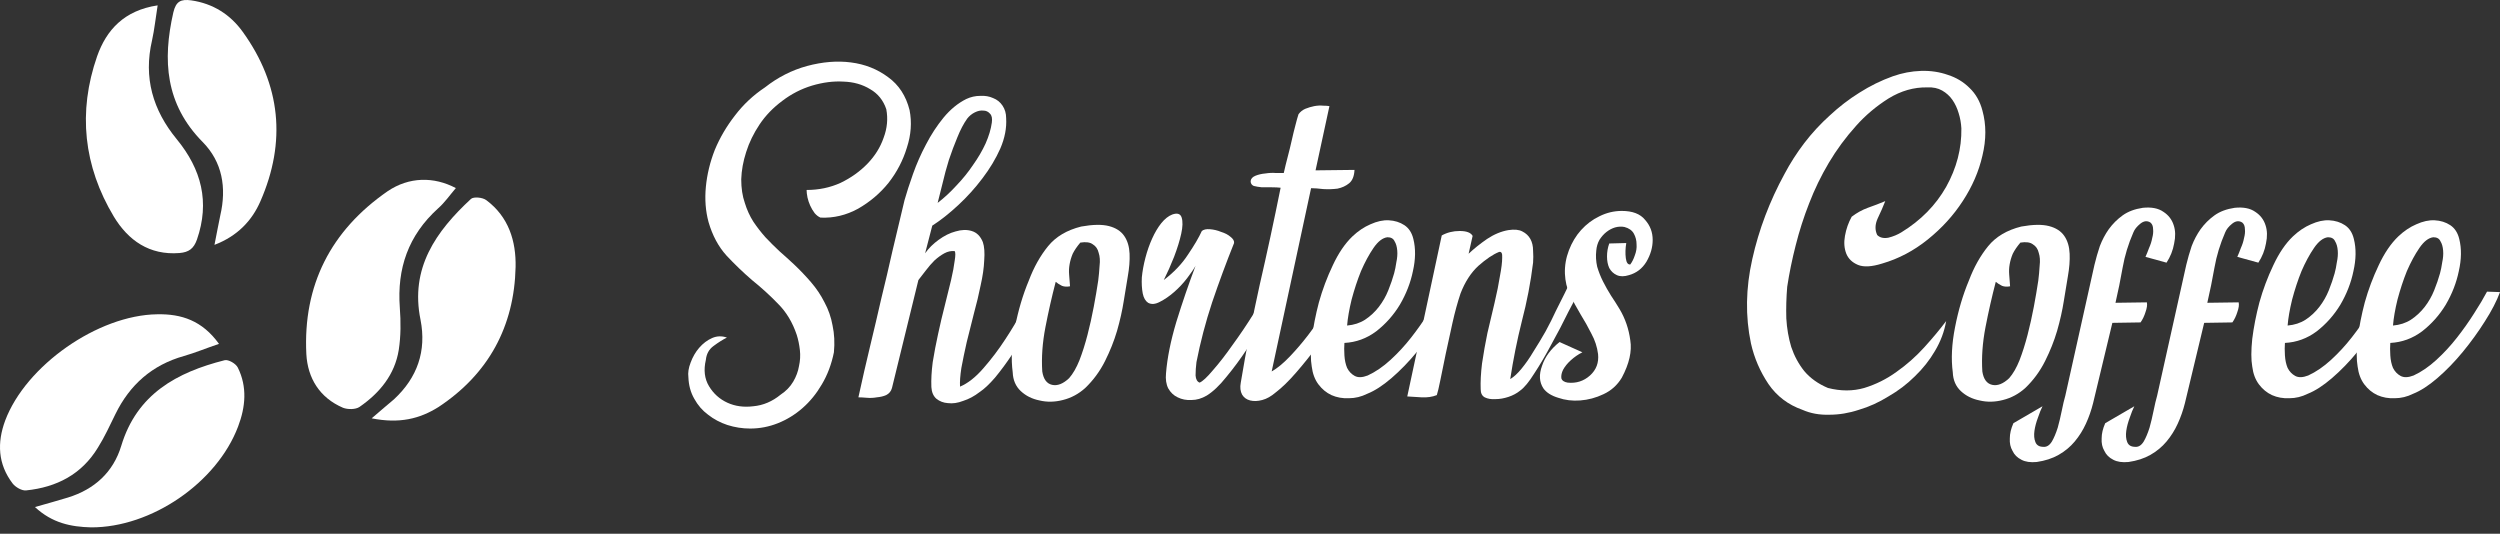 <svg width="267" height="57" viewBox="0 0 267 57" fill="none" xmlns="http://www.w3.org/2000/svg">
<rect x="0" y="0" width="267" height="57" fill="#333333" stroke="none"/>
<path d="M81.698 9.334C83.069 8.255 84.567 7.493 86.193 7.048C87.851 6.604 89.413 6.477 90.879 6.667C92.378 6.858 93.701 7.382 94.848 8.239C95.996 9.065 96.761 10.239 97.143 11.763C97.398 13.065 97.303 14.399 96.856 15.764C96.442 17.129 95.789 18.384 94.896 19.527C94.003 20.638 92.919 21.559 91.644 22.289C90.369 22.988 89.03 23.305 87.628 23.241C87.404 23.146 87.197 22.988 87.006 22.765C86.815 22.511 86.655 22.241 86.528 21.956C86.4 21.67 86.305 21.384 86.241 21.098C86.177 20.781 86.145 20.511 86.145 20.289C87.452 20.289 88.664 20.035 89.779 19.527C90.895 18.987 91.852 18.304 92.648 17.479C93.445 16.653 94.019 15.732 94.37 14.716C94.752 13.7 94.848 12.684 94.657 11.668C94.338 10.716 93.764 10.001 92.935 9.525C92.107 9.017 91.15 8.747 90.066 8.715C89.014 8.652 87.899 8.795 86.719 9.144C85.571 9.493 84.519 10.033 83.563 10.763C82.575 11.494 81.762 12.335 81.124 13.287C80.487 14.24 80.009 15.224 79.69 16.24C79.371 17.225 79.196 18.193 79.164 19.146C79.164 20.098 79.291 20.94 79.546 21.67C79.769 22.4 80.072 23.067 80.455 23.67C80.837 24.242 81.268 24.797 81.746 25.337C82.224 25.845 82.718 26.337 83.228 26.814C83.77 27.29 84.296 27.766 84.806 28.242C85.444 28.846 86.05 29.481 86.623 30.147C87.197 30.814 87.675 31.529 88.058 32.291C88.472 33.053 88.759 33.878 88.919 34.767C89.11 35.656 89.158 36.609 89.062 37.625C88.807 38.895 88.377 40.038 87.771 41.054C87.197 42.038 86.512 42.88 85.715 43.578C84.918 44.277 84.041 44.816 83.085 45.197C82.129 45.579 81.14 45.769 80.12 45.769C79.291 45.769 78.478 45.642 77.681 45.388C76.916 45.134 76.231 44.769 75.625 44.293C75.02 43.848 74.525 43.277 74.143 42.578C73.76 41.911 73.553 41.149 73.521 40.292C73.457 39.816 73.537 39.292 73.76 38.72C73.984 38.117 74.286 37.593 74.669 37.149C75.083 36.672 75.546 36.323 76.056 36.101C76.566 35.879 77.092 35.863 77.634 36.053C77.187 36.275 76.709 36.577 76.199 36.958C75.721 37.307 75.45 37.8 75.386 38.434C75.131 39.514 75.243 40.451 75.721 41.245C76.199 42.038 76.853 42.626 77.681 43.007C78.51 43.388 79.435 43.515 80.455 43.388C81.507 43.292 82.479 42.88 83.372 42.149C83.946 41.768 84.392 41.308 84.711 40.768C85.029 40.228 85.237 39.673 85.332 39.101C85.46 38.53 85.492 37.958 85.428 37.387C85.364 36.815 85.253 36.275 85.093 35.767C84.647 34.434 83.978 33.323 83.085 32.434C82.224 31.544 81.3 30.703 80.311 29.909C79.355 29.084 78.447 28.211 77.586 27.29C76.725 26.337 76.088 25.147 75.673 23.718C75.354 22.543 75.259 21.289 75.386 19.955C75.514 18.622 75.832 17.304 76.343 16.002C76.885 14.7 77.602 13.478 78.494 12.335C79.387 11.16 80.455 10.16 81.698 9.334Z" fill="white"/>
<path d="M103.201 10.573C103.679 10.351 104.173 10.239 104.683 10.239C105.193 10.208 105.656 10.287 106.07 10.477C106.485 10.636 106.819 10.906 107.074 11.287C107.329 11.668 107.457 12.113 107.457 12.621C107.521 13.668 107.313 14.748 106.835 15.859C106.357 16.939 105.719 18.003 104.922 19.05C104.157 20.066 103.297 21.019 102.34 21.908C101.384 22.797 100.459 23.527 99.567 24.099L98.802 27.052C99.184 26.512 99.662 26.036 100.236 25.623C100.842 25.178 101.448 24.877 102.053 24.718C102.691 24.527 103.265 24.512 103.775 24.67C104.317 24.829 104.715 25.226 104.97 25.861C105.13 26.337 105.178 26.988 105.114 27.814C105.082 28.608 104.954 29.497 104.731 30.481C104.54 31.433 104.301 32.434 104.014 33.481C103.759 34.529 103.504 35.545 103.249 36.529C103.026 37.514 102.834 38.434 102.675 39.292C102.548 40.117 102.5 40.784 102.532 41.292C103.36 40.943 104.189 40.292 105.018 39.339C105.879 38.355 106.66 37.323 107.361 36.244C108.094 35.132 108.716 34.085 109.226 33.1C109.736 32.084 110.087 31.37 110.278 30.957L111.474 31.1C111.059 32.306 110.549 33.481 109.943 34.624C109.37 35.767 108.764 36.831 108.126 37.815C107.489 38.768 106.867 39.609 106.261 40.34C105.656 41.038 105.114 41.546 104.636 41.864C104.062 42.308 103.472 42.626 102.866 42.816C102.292 43.038 101.751 43.118 101.24 43.054C100.762 43.023 100.348 42.864 99.997 42.578C99.678 42.292 99.503 41.88 99.471 41.34C99.439 40.546 99.487 39.657 99.615 38.673C99.774 37.688 99.965 36.688 100.188 35.672C100.412 34.624 100.651 33.608 100.906 32.624C101.161 31.608 101.384 30.703 101.575 29.909C101.766 29.084 101.894 28.401 101.958 27.861C102.053 27.29 102.053 26.941 101.958 26.814C101.575 26.782 101.209 26.861 100.858 27.052C100.507 27.242 100.157 27.496 99.806 27.814C99.487 28.131 99.184 28.48 98.897 28.861C98.611 29.242 98.34 29.592 98.085 29.909L95.263 41.435C95.168 41.784 94.96 42.038 94.642 42.197C94.355 42.324 94.02 42.403 93.637 42.435C93.287 42.499 92.936 42.515 92.585 42.483C92.203 42.451 91.9 42.435 91.677 42.435C92.091 40.53 92.506 38.72 92.92 37.006C93.335 35.291 93.733 33.592 94.116 31.91C94.53 30.227 94.928 28.528 95.311 26.814C95.725 25.099 96.156 23.289 96.602 21.384C96.825 20.59 97.128 19.654 97.511 18.574C97.893 17.494 98.356 16.447 98.897 15.431C99.439 14.383 100.061 13.43 100.762 12.573C101.496 11.684 102.308 11.017 103.201 10.573ZM103.297 12.668C102.914 13.208 102.563 13.875 102.245 14.669C101.926 15.431 101.623 16.24 101.336 17.098C101.081 17.923 100.858 18.749 100.667 19.574C100.475 20.368 100.3 21.067 100.141 21.67C100.842 21.13 101.511 20.511 102.149 19.812C102.818 19.114 103.408 18.384 103.918 17.622C104.46 16.86 104.907 16.098 105.257 15.335C105.608 14.542 105.831 13.796 105.927 13.097C105.99 12.652 105.927 12.335 105.735 12.145C105.544 11.922 105.305 11.811 105.018 11.811C104.731 11.779 104.428 11.843 104.11 12.002C103.791 12.16 103.52 12.383 103.297 12.668Z" fill="white"/>
<path d="M115.474 24.194C116.718 23.972 117.706 23.956 118.439 24.146C119.172 24.337 119.714 24.686 120.065 25.194C120.415 25.702 120.607 26.337 120.639 27.099C120.67 27.83 120.607 28.639 120.447 29.528C120.32 30.259 120.176 31.132 120.017 32.148C119.858 33.164 119.618 34.227 119.3 35.339C118.981 36.418 118.551 37.498 118.009 38.577C117.467 39.657 116.765 40.609 115.905 41.435C115.203 42.07 114.406 42.499 113.514 42.721C112.653 42.943 111.824 42.959 111.027 42.769C110.23 42.61 109.561 42.276 109.019 41.768C108.477 41.26 108.19 40.594 108.158 39.768C107.967 38.339 108.046 36.736 108.397 34.958C108.748 33.148 109.242 31.481 109.88 29.957C110.421 28.528 111.107 27.306 111.936 26.29C112.765 25.274 113.944 24.575 115.474 24.194ZM115.379 25.909C115.028 26.321 114.757 26.718 114.566 27.099C114.406 27.48 114.295 27.861 114.231 28.242C114.167 28.592 114.151 28.957 114.183 29.338C114.215 29.719 114.247 30.132 114.279 30.576C113.96 30.64 113.673 30.624 113.418 30.528C113.163 30.401 112.94 30.259 112.749 30.1C112.334 31.687 111.968 33.307 111.649 34.958C111.33 36.609 111.218 38.181 111.314 39.673C111.442 40.498 111.792 40.975 112.366 41.102C112.94 41.229 113.546 40.99 114.183 40.387C114.598 39.911 114.964 39.276 115.283 38.482C115.602 37.657 115.889 36.752 116.144 35.767C116.399 34.783 116.622 33.783 116.813 32.767C117.004 31.751 117.164 30.814 117.291 29.957C117.355 29.449 117.403 28.925 117.435 28.385C117.499 27.846 117.467 27.385 117.339 27.004C117.244 26.591 117.036 26.29 116.718 26.099C116.431 25.877 115.984 25.813 115.379 25.909Z" fill="white"/>
<path d="M122.618 32.338C122.331 32.148 122.14 31.814 122.044 31.338C121.948 30.83 121.916 30.259 121.948 29.623C122.012 28.957 122.14 28.258 122.331 27.528C122.522 26.798 122.761 26.115 123.048 25.48C123.335 24.845 123.654 24.305 124.005 23.861C124.387 23.384 124.786 23.067 125.2 22.908C125.742 22.718 126.077 22.829 126.204 23.241C126.332 23.654 126.316 24.226 126.156 24.956C125.997 25.686 125.742 26.512 125.391 27.433C125.041 28.322 124.674 29.147 124.291 29.909C125.375 29.084 126.236 28.179 126.874 27.195C127.543 26.21 128.037 25.369 128.356 24.67C128.547 24.512 128.834 24.448 129.217 24.48C129.631 24.512 130.03 24.607 130.412 24.766C130.827 24.893 131.161 25.067 131.416 25.29C131.703 25.512 131.831 25.734 131.799 25.956C130.97 28.02 130.189 30.132 129.456 32.291C128.754 34.418 128.197 36.545 127.782 38.673C127.718 39.181 127.687 39.657 127.687 40.102C127.718 40.514 127.862 40.768 128.117 40.864C128.436 40.736 128.914 40.292 129.551 39.53C130.221 38.768 130.922 37.863 131.655 36.815C132.421 35.767 133.17 34.656 133.903 33.481C134.668 32.306 135.29 31.243 135.768 30.29C135.927 30.29 136.166 30.306 136.485 30.338C136.804 30.37 137.043 30.37 137.202 30.338C136.692 31.354 136.087 32.465 135.385 33.672C134.716 34.878 133.999 36.053 133.233 37.196C132.5 38.307 131.751 39.324 130.986 40.244C130.253 41.165 129.551 41.832 128.882 42.245C128.34 42.562 127.798 42.721 127.256 42.721C126.714 42.753 126.22 42.657 125.774 42.435C125.359 42.245 125.025 41.927 124.77 41.483C124.546 41.038 124.467 40.498 124.531 39.863C124.658 38.244 125.025 36.418 125.63 34.386C126.268 32.322 126.953 30.322 127.687 28.385C127.495 28.735 127.192 29.179 126.778 29.719C126.364 30.259 125.901 30.751 125.391 31.195C124.881 31.64 124.371 31.989 123.861 32.243C123.383 32.497 122.968 32.529 122.618 32.338Z" fill="white"/>
<path d="M138.684 12.192C138.875 11.938 139.114 11.748 139.401 11.621C139.72 11.494 140.038 11.398 140.357 11.335C140.708 11.271 141.027 11.255 141.314 11.287C141.601 11.287 141.824 11.303 141.983 11.335L140.501 18.193L144.661 18.145C144.629 18.812 144.438 19.288 144.087 19.574C143.736 19.86 143.322 20.05 142.844 20.146C142.366 20.209 141.856 20.225 141.314 20.193C140.804 20.13 140.373 20.098 140.023 20.098L135.815 39.673C136.42 39.324 137.058 38.8 137.727 38.101C138.397 37.403 139.05 36.641 139.688 35.815C140.325 34.989 140.915 34.164 141.457 33.338C142.031 32.481 142.509 31.719 142.892 31.052C143.051 31.052 143.306 31.037 143.657 31.005C144.039 30.973 144.31 30.941 144.47 30.91C144.119 31.672 143.625 32.576 142.987 33.624C142.35 34.64 141.632 35.688 140.835 36.768C140.07 37.815 139.273 38.816 138.445 39.768C137.648 40.689 136.914 41.403 136.245 41.911C135.767 42.324 135.289 42.594 134.81 42.721C134.332 42.848 133.902 42.864 133.519 42.769C133.137 42.673 132.85 42.467 132.659 42.149C132.467 41.8 132.419 41.371 132.515 40.864C133.089 37.403 133.758 33.942 134.523 30.481C135.32 27.02 136.07 23.543 136.771 20.05C136.516 20.019 136.197 20.003 135.815 20.003C135.464 20.003 135.113 20.003 134.763 20.003C134.444 19.971 134.157 19.924 133.902 19.86C133.679 19.765 133.567 19.59 133.567 19.336C133.599 19.082 133.774 18.892 134.093 18.765C134.412 18.638 134.763 18.558 135.145 18.526C135.528 18.463 135.91 18.447 136.293 18.479C136.675 18.479 136.946 18.479 137.106 18.479C137.233 17.907 137.377 17.32 137.536 16.717C137.695 16.113 137.839 15.526 137.966 14.954C138.094 14.383 138.221 13.859 138.349 13.383C138.476 12.875 138.588 12.478 138.684 12.192Z" fill="white"/>
<path d="M144.445 25.242C145.051 24.67 145.688 24.242 146.358 23.956C147.059 23.638 147.713 23.495 148.318 23.527C148.956 23.559 149.514 23.734 149.992 24.051C150.47 24.369 150.789 24.861 150.948 25.528C151.203 26.544 151.187 27.687 150.9 28.957C150.645 30.195 150.183 31.386 149.514 32.529C148.844 33.64 147.999 34.593 146.979 35.386C145.959 36.148 144.828 36.561 143.584 36.625C143.552 37.006 143.552 37.45 143.584 37.958C143.616 38.466 143.712 38.911 143.871 39.292C144.062 39.673 144.333 39.959 144.684 40.149C145.035 40.34 145.497 40.324 146.071 40.102C146.9 39.72 147.713 39.165 148.51 38.434C149.306 37.704 150.04 36.91 150.709 36.053C151.379 35.196 151.984 34.339 152.526 33.481C153.1 32.592 153.562 31.814 153.913 31.148L155.3 31.195C154.949 32.148 154.407 33.196 153.674 34.339C152.973 35.45 152.192 36.529 151.331 37.577C150.47 38.625 149.562 39.562 148.605 40.387C147.681 41.181 146.82 41.737 146.023 42.054C145.385 42.372 144.732 42.53 144.062 42.53C143.393 42.562 142.771 42.451 142.198 42.197C141.656 41.943 141.193 41.562 140.811 41.054C140.428 40.546 140.189 39.911 140.094 39.149C139.966 38.419 139.966 37.434 140.094 36.196C140.253 34.926 140.508 33.624 140.859 32.291C141.241 30.925 141.735 29.608 142.341 28.338C142.947 27.036 143.648 26.004 144.445 25.242ZM143.871 34.767C144.604 34.704 145.242 34.497 145.784 34.148C146.358 33.767 146.852 33.307 147.266 32.767C147.681 32.227 148.015 31.64 148.27 31.005C148.525 30.37 148.733 29.766 148.892 29.195C148.988 28.846 149.067 28.449 149.131 28.004C149.227 27.56 149.259 27.147 149.227 26.766C149.195 26.353 149.099 26.02 148.94 25.766C148.812 25.48 148.557 25.337 148.175 25.337C147.665 25.401 147.171 25.782 146.692 26.48C146.214 27.179 145.768 28.004 145.354 28.957C144.971 29.909 144.636 30.925 144.349 32.005C144.094 33.053 143.935 33.974 143.871 34.767Z" fill="white"/>
<path d="M153.978 25.147C154.551 24.829 155.189 24.67 155.89 24.67C156.624 24.67 157.086 24.845 157.277 25.194L156.847 27.099C157.421 26.559 158.074 26.036 158.807 25.528C159.572 25.02 160.337 24.702 161.103 24.575C161.74 24.48 162.234 24.527 162.585 24.718C162.967 24.909 163.254 25.178 163.446 25.528C163.637 25.877 163.733 26.29 163.733 26.766C163.764 27.21 163.764 27.639 163.733 28.052C163.477 30.147 163.079 32.227 162.537 34.291C162.027 36.323 161.613 38.387 161.294 40.483C161.676 40.26 162.075 39.895 162.489 39.387C162.936 38.847 163.366 38.228 163.78 37.53C164.227 36.831 164.657 36.117 165.071 35.386C165.486 34.624 165.852 33.894 166.171 33.196C166.522 32.497 166.825 31.894 167.08 31.386C167.335 30.846 167.526 30.465 167.654 30.243L169.088 30.29C168.642 31.116 168.116 32.116 167.51 33.291C166.936 34.466 166.331 35.624 165.693 36.768C165.087 37.911 164.482 38.943 163.876 39.863C163.302 40.784 162.792 41.403 162.346 41.721C161.995 42.007 161.581 42.229 161.103 42.388C160.624 42.546 160.162 42.626 159.716 42.626C159.269 42.657 158.887 42.594 158.568 42.435C158.281 42.276 158.138 41.991 158.138 41.578C158.106 40.784 158.154 39.863 158.281 38.816C158.441 37.736 158.632 36.656 158.855 35.577C159.11 34.466 159.365 33.386 159.62 32.338C159.875 31.259 160.066 30.306 160.194 29.481C160.353 28.655 160.433 28.004 160.433 27.528C160.465 27.052 160.353 26.845 160.098 26.909C159.461 27.163 158.728 27.655 157.899 28.385C157.102 29.116 156.464 30.1 155.986 31.338C155.667 32.291 155.38 33.338 155.125 34.481C154.87 35.624 154.631 36.72 154.408 37.768C154.185 38.816 153.994 39.752 153.834 40.578C153.675 41.371 153.547 41.911 153.452 42.197C152.973 42.388 152.431 42.467 151.826 42.435C151.252 42.403 150.742 42.372 150.296 42.34L153.978 25.147Z" fill="white"/>
<path d="M167.134 29.242C167.102 28.385 167.246 27.544 167.564 26.718C167.883 25.893 168.313 25.178 168.855 24.575C169.429 23.94 170.083 23.448 170.816 23.099C171.581 22.718 172.378 22.527 173.207 22.527C174.354 22.527 175.183 22.845 175.693 23.48C176.235 24.083 176.506 24.797 176.506 25.623C176.506 26.417 176.283 27.195 175.837 27.957C175.391 28.687 174.769 29.163 173.972 29.385C173.462 29.544 173.032 29.544 172.681 29.385C172.33 29.227 172.059 28.973 171.868 28.623C171.709 28.274 171.629 27.861 171.629 27.385C171.629 26.909 171.709 26.448 171.868 26.004L173.685 25.956C173.589 26.528 173.573 27.068 173.637 27.576C173.701 28.052 173.86 28.274 174.115 28.242C174.307 27.988 174.466 27.671 174.594 27.29C174.753 26.877 174.817 26.48 174.785 26.099C174.785 25.686 174.689 25.305 174.498 24.956C174.307 24.607 173.972 24.369 173.494 24.242C173.175 24.178 172.84 24.194 172.49 24.289C172.171 24.385 171.868 24.543 171.581 24.766C171.294 24.988 171.039 25.274 170.816 25.623C170.625 25.972 170.513 26.353 170.481 26.766C170.417 27.337 170.449 27.909 170.577 28.48C170.736 29.02 170.943 29.544 171.198 30.052C171.454 30.56 171.74 31.068 172.059 31.576C172.378 32.053 172.681 32.529 172.968 33.005C173.573 34.021 173.956 35.132 174.115 36.339C174.307 37.514 174.004 38.847 173.207 40.34C172.729 41.133 172.075 41.721 171.246 42.102C170.449 42.483 169.62 42.705 168.76 42.769C167.931 42.832 167.15 42.737 166.417 42.483C165.683 42.261 165.157 41.927 164.839 41.483C164.392 40.816 164.345 40.006 164.695 39.054C165.014 38.101 165.636 37.26 166.56 36.529L168.999 37.625C168.553 37.847 168.138 38.133 167.756 38.482C167.405 38.8 167.134 39.133 166.943 39.482C166.783 39.8 166.72 40.102 166.751 40.387C166.815 40.641 167.038 40.8 167.421 40.864C168.345 40.959 169.142 40.705 169.812 40.102C170.481 39.498 170.768 38.736 170.673 37.815C170.577 37.053 170.338 36.323 169.955 35.624C169.605 34.926 169.222 34.243 168.808 33.577C168.393 32.878 168.011 32.179 167.66 31.481C167.341 30.782 167.166 30.036 167.134 29.242Z" fill="white"/>
<path d="M202.159 8.144C203.147 7.795 204.151 7.604 205.171 7.572C206.192 7.541 207.148 7.683 208.041 8.001C208.933 8.287 209.698 8.747 210.336 9.382C211.005 10.017 211.468 10.827 211.723 11.811C212.137 13.303 212.137 14.907 211.723 16.621C211.34 18.304 210.639 19.924 209.619 21.479C208.63 23.003 207.387 24.369 205.889 25.575C204.39 26.782 202.765 27.639 201.011 28.147C199.896 28.496 199.035 28.544 198.429 28.29C197.823 28.036 197.409 27.639 197.186 27.099C196.963 26.528 196.915 25.893 197.042 25.194C197.17 24.464 197.409 23.781 197.76 23.146C198.302 22.733 198.875 22.416 199.481 22.194C200.119 21.971 200.74 21.733 201.346 21.479C201.123 22.051 200.852 22.67 200.533 23.337C200.246 23.972 200.23 24.559 200.485 25.099C200.772 25.385 201.171 25.48 201.681 25.385C202.191 25.258 202.653 25.067 203.067 24.813C205.14 23.543 206.734 21.924 207.849 19.955C208.965 17.955 209.507 15.875 209.475 13.716C209.443 13.145 209.348 12.605 209.188 12.097C209.029 11.557 208.806 11.081 208.519 10.668C208.232 10.255 207.865 9.922 207.419 9.668C206.973 9.414 206.447 9.303 205.841 9.334C204.406 9.303 203.02 9.7 201.681 10.525C200.374 11.351 199.226 12.319 198.238 13.43C197.122 14.669 196.15 15.986 195.321 17.383C194.492 18.78 193.791 20.225 193.217 21.718C192.643 23.178 192.165 24.67 191.782 26.194C191.4 27.687 191.097 29.163 190.874 30.624C190.778 31.767 190.746 32.894 190.778 34.005C190.842 35.085 191.017 36.101 191.304 37.053C191.623 38.006 192.085 38.863 192.691 39.625C193.328 40.387 194.173 40.99 195.225 41.435C196.596 41.784 197.887 41.784 199.099 41.435C200.342 41.054 201.489 40.483 202.541 39.72C203.625 38.958 204.614 38.085 205.506 37.101C206.399 36.117 207.18 35.18 207.849 34.291C207.658 35.402 207.26 36.466 206.654 37.482C206.08 38.466 205.363 39.371 204.502 40.197C203.673 41.022 202.733 41.737 201.681 42.34C200.661 42.975 199.609 43.451 198.525 43.769C197.473 44.118 196.421 44.293 195.369 44.293C194.317 44.324 193.36 44.15 192.5 43.769C190.969 43.229 189.758 42.308 188.865 41.006C187.973 39.673 187.351 38.228 187.001 36.672C186.395 33.783 186.443 30.782 187.144 27.671C187.845 24.527 188.993 21.495 190.587 18.574C191.193 17.431 191.894 16.336 192.691 15.288C193.52 14.208 194.428 13.224 195.417 12.335C196.405 11.414 197.457 10.604 198.573 9.906C199.72 9.176 200.916 8.588 202.159 8.144Z" fill="white"/>
<path d="M215.874 24.194C217.117 23.972 218.105 23.956 218.838 24.146C219.572 24.337 220.114 24.686 220.464 25.194C220.815 25.702 221.006 26.337 221.038 27.099C221.07 27.83 221.006 28.639 220.847 29.528C220.719 30.259 220.576 31.132 220.416 32.148C220.257 33.164 220.018 34.227 219.699 35.339C219.38 36.418 218.95 37.498 218.408 38.577C217.866 39.657 217.165 40.609 216.304 41.435C215.603 42.07 214.806 42.499 213.913 42.721C213.052 42.943 212.224 42.959 211.427 42.769C210.63 42.61 209.96 42.276 209.418 41.768C208.876 41.26 208.589 40.594 208.558 39.768C208.366 38.339 208.446 36.736 208.797 34.958C209.147 33.148 209.641 31.481 210.279 29.957C210.821 28.528 211.506 27.306 212.335 26.29C213.164 25.274 214.344 24.575 215.874 24.194ZM215.778 25.909C215.427 26.321 215.156 26.718 214.965 27.099C214.806 27.48 214.694 27.861 214.63 28.242C214.567 28.592 214.551 28.957 214.583 29.338C214.615 29.719 214.646 30.132 214.678 30.576C214.36 30.64 214.073 30.624 213.818 30.528C213.563 30.401 213.339 30.259 213.148 30.1C212.734 31.687 212.367 33.307 212.048 34.958C211.73 36.609 211.618 38.181 211.714 39.673C211.841 40.498 212.192 40.975 212.766 41.102C213.339 41.229 213.945 40.99 214.583 40.387C214.997 39.911 215.364 39.276 215.682 38.482C216.001 37.657 216.288 36.752 216.543 35.767C216.798 34.783 217.021 33.783 217.213 32.767C217.404 31.751 217.563 30.814 217.691 29.957C217.755 29.449 217.802 28.925 217.834 28.385C217.898 27.846 217.866 27.385 217.739 27.004C217.643 26.591 217.436 26.29 217.117 26.099C216.83 25.877 216.384 25.813 215.778 25.909Z" fill="white"/>
<path d="M223.687 28.29C223.846 27.623 224.037 26.956 224.261 26.29C224.516 25.623 224.834 25.02 225.217 24.48C225.631 23.908 226.126 23.416 226.699 23.003C227.273 22.591 227.99 22.321 228.851 22.194C229.776 22.099 230.509 22.241 231.051 22.622C231.593 22.972 231.959 23.448 232.151 24.051C232.342 24.623 232.358 25.274 232.198 26.004C232.071 26.734 231.8 27.417 231.386 28.052L229.138 27.433C229.266 27.147 229.393 26.829 229.521 26.48C229.68 26.131 229.792 25.782 229.855 25.432C229.951 25.083 229.983 24.766 229.951 24.48C229.951 24.162 229.855 23.924 229.664 23.765C229.313 23.543 228.947 23.591 228.564 23.908C228.214 24.194 227.974 24.496 227.847 24.813C227.305 26.052 226.923 27.306 226.699 28.576C226.476 29.846 226.221 31.1 225.934 32.338L229.282 32.291C229.345 32.545 229.297 32.894 229.138 33.338C229.011 33.751 228.835 34.116 228.612 34.434L225.6 34.481L223.543 43.054C223.352 43.816 223.097 44.547 222.778 45.245C222.459 45.944 222.061 46.579 221.583 47.15C221.105 47.722 220.531 48.198 219.861 48.579C219.192 48.96 218.411 49.214 217.518 49.341C216.849 49.405 216.307 49.325 215.892 49.103C215.446 48.881 215.127 48.563 214.936 48.15C214.713 47.769 214.617 47.325 214.649 46.817C214.649 46.309 214.777 45.769 215.032 45.197L218.14 43.388C217.981 43.705 217.821 44.102 217.662 44.578C217.47 45.086 217.343 45.563 217.279 46.007C217.215 46.483 217.247 46.88 217.375 47.198C217.502 47.547 217.789 47.722 218.236 47.722C218.586 47.754 218.889 47.563 219.144 47.15C219.367 46.769 219.574 46.277 219.766 45.674C219.925 45.102 220.069 44.499 220.196 43.864C220.324 43.229 220.451 42.689 220.579 42.245L223.687 28.29Z" fill="white"/>
<path d="M233.493 28.29C233.653 27.623 233.844 26.956 234.067 26.29C234.322 25.623 234.641 25.02 235.023 24.48C235.438 23.908 235.932 23.416 236.506 23.003C237.08 22.591 237.797 22.321 238.658 22.194C239.582 22.099 240.315 22.241 240.857 22.622C241.399 22.972 241.766 23.448 241.957 24.051C242.148 24.623 242.164 25.274 242.005 26.004C241.877 26.734 241.606 27.417 241.192 28.052L238.945 27.433C239.072 27.147 239.2 26.829 239.327 26.48C239.486 26.131 239.598 25.782 239.662 25.432C239.757 25.083 239.789 24.766 239.757 24.48C239.757 24.162 239.662 23.924 239.471 23.765C239.12 23.543 238.753 23.591 238.371 23.908C238.02 24.194 237.781 24.496 237.653 24.813C237.112 26.052 236.729 27.306 236.506 28.576C236.283 29.846 236.028 31.1 235.741 32.338L239.088 32.291C239.152 32.545 239.104 32.894 238.945 33.338C238.817 33.751 238.642 34.116 238.419 34.434L235.406 34.481L233.35 43.054C233.159 43.816 232.904 44.547 232.585 45.245C232.266 45.944 231.867 46.579 231.389 47.15C230.911 47.722 230.337 48.198 229.668 48.579C228.998 48.96 228.217 49.214 227.325 49.341C226.655 49.405 226.113 49.325 225.699 49.103C225.253 48.881 224.934 48.563 224.743 48.15C224.519 47.769 224.424 47.325 224.456 46.817C224.456 46.309 224.583 45.769 224.838 45.197L227.946 43.388C227.787 43.705 227.628 44.102 227.468 44.578C227.277 45.086 227.149 45.563 227.086 46.007C227.022 46.483 227.054 46.88 227.181 47.198C227.309 47.547 227.596 47.722 228.042 47.722C228.393 47.754 228.696 47.563 228.951 47.15C229.174 46.769 229.381 46.277 229.572 45.674C229.732 45.102 229.875 44.499 230.003 43.864C230.13 43.229 230.258 42.689 230.385 42.245L233.493 28.29Z" fill="white"/>
<path d="M244.891 25.242C245.497 24.67 246.134 24.242 246.804 23.956C247.505 23.638 248.159 23.495 248.764 23.527C249.402 23.559 249.96 23.734 250.438 24.051C250.916 24.369 251.235 24.861 251.394 25.528C251.649 26.544 251.634 27.687 251.347 28.957C251.092 30.195 250.629 31.386 249.96 32.529C249.29 33.64 248.446 34.593 247.426 35.386C246.405 36.148 245.274 36.561 244.03 36.625C243.999 37.006 243.999 37.45 244.03 37.958C244.062 38.466 244.158 38.911 244.317 39.292C244.509 39.673 244.78 39.959 245.13 40.149C245.481 40.34 245.943 40.324 246.517 40.102C247.346 39.72 248.159 39.165 248.956 38.434C249.753 37.704 250.486 36.91 251.155 36.053C251.825 35.196 252.431 34.339 252.972 33.481C253.546 32.592 254.009 31.814 254.359 31.148L255.746 31.195C255.395 32.148 254.853 33.196 254.12 34.339C253.419 35.45 252.638 36.529 251.777 37.577C250.916 38.625 250.008 39.562 249.051 40.387C248.127 41.181 247.266 41.737 246.469 42.054C245.832 42.372 245.178 42.53 244.509 42.53C243.839 42.562 243.218 42.451 242.644 42.197C242.102 41.943 241.64 41.562 241.257 41.054C240.874 40.546 240.635 39.911 240.54 39.149C240.412 38.419 240.412 37.434 240.54 36.196C240.699 34.926 240.954 33.624 241.305 32.291C241.687 30.925 242.181 29.608 242.787 28.338C243.393 27.036 244.094 26.004 244.891 25.242ZM244.317 34.767C245.051 34.704 245.688 34.497 246.23 34.148C246.804 33.767 247.298 33.307 247.712 32.767C248.127 32.227 248.462 31.64 248.717 31.005C248.972 30.37 249.179 29.766 249.338 29.195C249.434 28.846 249.514 28.449 249.577 28.004C249.673 27.56 249.705 27.147 249.673 26.766C249.641 26.353 249.545 26.02 249.386 25.766C249.259 25.48 249.004 25.337 248.621 25.337C248.111 25.401 247.617 25.782 247.139 26.48C246.66 27.179 246.214 28.004 245.8 28.957C245.417 29.909 245.082 30.925 244.796 32.005C244.541 33.053 244.381 33.974 244.317 34.767Z" fill="white"/>
<path d="M256.145 25.242C256.751 24.67 257.389 24.242 258.058 23.956C258.759 23.638 259.413 23.495 260.019 23.527C260.656 23.559 261.214 23.734 261.692 24.051C262.17 24.369 262.489 24.861 262.649 25.528C262.904 26.544 262.888 27.687 262.601 28.957C262.346 30.195 261.883 31.386 261.214 32.529C260.545 33.64 259.7 34.593 258.68 35.386C257.66 36.148 256.528 36.561 255.285 36.625C255.253 37.006 255.253 37.45 255.285 37.958C255.316 38.466 255.412 38.911 255.571 39.292C255.763 39.673 256.034 39.959 256.384 40.149C256.735 40.34 257.197 40.324 257.771 40.102C258.6 39.72 259.413 39.165 260.21 38.434C261.007 37.704 261.74 36.91 262.409 36.053C263.079 35.196 263.685 34.339 264.227 33.481C264.8 32.592 265.263 31.814 265.613 31.148L267 31.195C266.649 32.148 266.107 33.196 265.374 34.339C264.673 35.45 263.892 36.529 263.031 37.577C262.17 38.625 261.262 39.562 260.305 40.387C259.381 41.181 258.52 41.737 257.723 42.054C257.086 42.372 256.432 42.53 255.763 42.53C255.093 42.562 254.472 42.451 253.898 42.197C253.356 41.943 252.894 41.562 252.511 41.054C252.129 40.546 251.889 39.911 251.794 39.149C251.666 38.419 251.666 37.434 251.794 36.196C251.953 34.926 252.208 33.624 252.559 32.291C252.941 30.925 253.436 29.608 254.041 28.338C254.647 27.036 255.348 26.004 256.145 25.242ZM255.571 34.767C256.305 34.704 256.942 34.497 257.484 34.148C258.058 33.767 258.552 33.307 258.967 32.767C259.381 32.227 259.716 31.64 259.971 31.005C260.226 30.37 260.433 29.766 260.592 29.195C260.688 28.846 260.768 28.449 260.831 28.004C260.927 27.56 260.959 27.147 260.927 26.766C260.895 26.353 260.8 26.02 260.64 25.766C260.513 25.48 260.258 25.337 259.875 25.337C259.365 25.401 258.871 25.782 258.393 26.48C257.915 27.179 257.468 28.004 257.054 28.957C256.671 29.909 256.337 30.925 256.05 32.005C255.795 33.053 255.635 33.974 255.571 34.767Z" fill="white"/>
<path d="M23.388 36.725C21.97 37.204 20.835 37.683 19.644 38.022C16.241 38.981 13.859 41.096 12.327 44.226C11.732 45.438 11.165 46.679 10.456 47.807C8.726 50.655 6.06 52.037 2.798 52.375C2.345 52.432 1.664 52.037 1.352 51.642C-0.236 49.555 -0.321 47.271 0.558 44.903C2.77 39.037 10.456 33.651 16.78 33.566C19.389 33.51 21.601 34.243 23.388 36.725Z" fill="white"/>
<path d="M16.837 0.573C16.61 1.983 16.496 3.139 16.241 4.295C15.305 8.3 16.326 11.768 18.878 14.87C21.516 18.085 22.424 21.581 21.034 25.586C20.694 26.545 20.183 26.939 19.162 27.024C15.957 27.278 13.689 25.67 12.157 23.133C8.924 17.746 8.3 11.966 10.37 6.015C11.363 3.195 13.263 1.109 16.837 0.573Z" fill="white"/>
<path d="M48.685 20.087C48.033 20.848 47.494 21.638 46.785 22.258C43.608 25.135 42.389 28.66 42.701 32.861C42.814 34.356 42.814 35.907 42.587 37.373C42.162 40.024 40.546 41.97 38.39 43.464C37.965 43.746 37.142 43.746 36.632 43.549C34.136 42.477 32.86 40.391 32.718 37.824C32.35 30.464 35.327 24.627 41.396 20.425C43.694 18.874 46.331 18.846 48.685 20.087Z" fill="white"/>
<path d="M22.906 26.15C23.161 24.881 23.331 23.922 23.53 22.991C24.21 20.059 23.756 17.295 21.63 15.152C17.659 11.12 17.347 6.438 18.51 1.334C18.794 0.122 19.332 -0.104 20.41 0.037C22.764 0.375 24.607 1.56 25.94 3.421C29.996 9.061 30.591 15.152 27.812 21.497C26.904 23.584 25.345 25.219 22.906 26.15Z" fill="white"/>
<path d="M39.695 44.677C40.687 43.803 41.396 43.239 42.077 42.647C44.573 40.334 45.565 37.486 44.913 34.158C43.779 28.631 46.558 24.712 50.301 21.243C50.585 20.989 51.549 21.074 51.946 21.384C54.328 23.161 55.123 25.755 55.066 28.518C54.924 34.863 52.173 39.939 46.842 43.464C44.828 44.733 42.644 45.269 39.695 44.677Z" fill="white"/>
<path d="M3.734 54.152C5.096 53.757 6.173 53.475 7.251 53.137C10.087 52.263 12.101 50.429 12.951 47.61C14.624 42.083 18.878 39.77 23.983 38.473C24.38 38.36 25.203 38.84 25.401 39.263C26.422 41.321 26.224 43.464 25.43 45.551C23.161 51.557 16.156 56.351 9.718 56.323C7.591 56.267 5.578 55.872 3.734 54.152Z" fill="white"/>
</svg>
